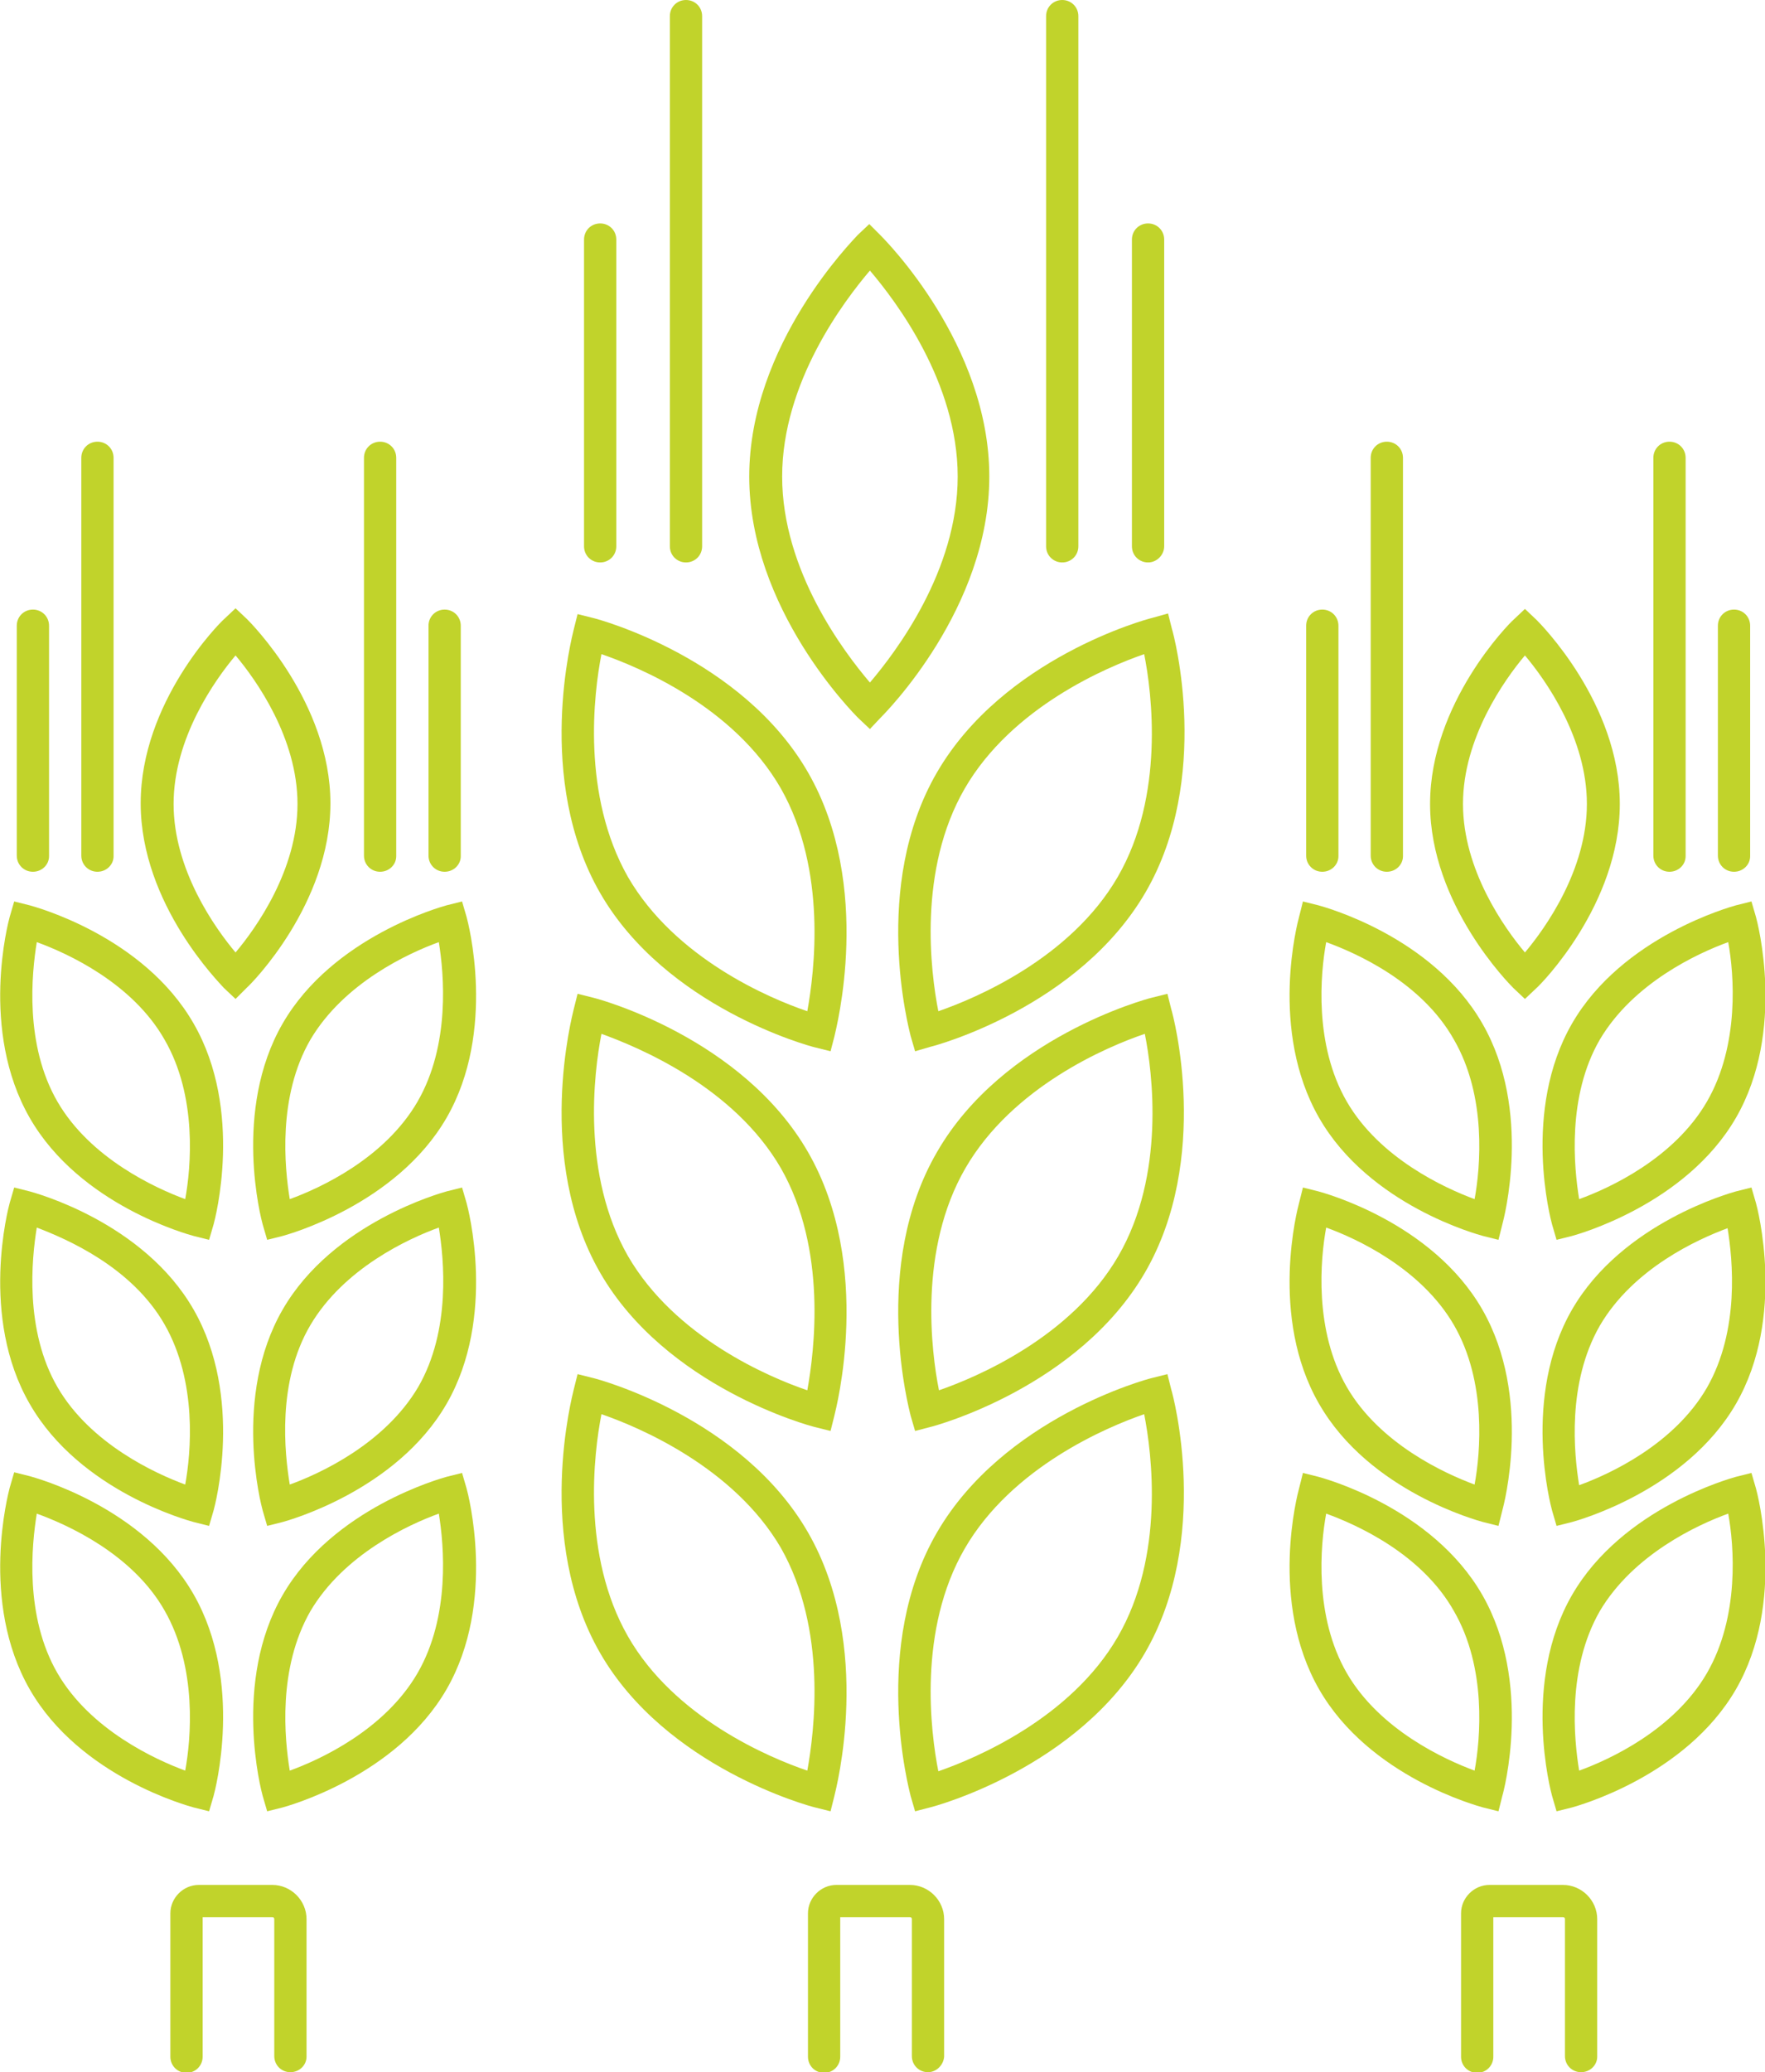<?xml version="1.0" encoding="utf-8"?>
<!-- Generator: Adobe Illustrator 25.2.3, SVG Export Plug-In . SVG Version: 6.00 Build 0)  -->
<svg version="1.1" id="Layer_1" xmlns="http://www.w3.org/2000/svg" xmlns:xlink="http://www.w3.org/1999/xlink" x="0px" y="0px"
	 viewBox="0 0 273.5 320.9" style="enable-background:new 0 0 273.5 320.9;" xml:space="preserve">
<style type="text/css">
	.st0{fill:#C1D32B;}
</style>
<path class="st0" d="M128.7,162.8l-2.4-0.6c-0.9-0.2-23.1-6.2-33.3-23.9c-10.2-17.7-4.3-39.9-4.1-40.8l0.6-2.4l2.4,0.6
	c0.9,0.2,23.1,6.2,33.3,23.9s4.3,39.9,4.1,40.9L128.7,162.8z M93.2,101.3c-1.2,6.1-3.1,21.8,4.1,34.5c7.3,12.6,21.9,18.8,27.8,20.8
	c1.1-6.1,3.1-21.8-4.1-34.5l0,0C113.7,109.4,99,103.3,93.2,101.3L93.2,101.3z"/>
<path class="st0" d="M128.7,221.6l-2.4-0.6c-0.9-0.2-23.1-6.2-33.3-23.9c-10.2-17.7-4.3-39.9-4.1-40.8l0.6-2.4l2.4,0.6
	c0.9,0.2,23.1,6.2,33.3,23.9l0,0c10.2,17.7,4.3,39.9,4.1,40.8L128.7,221.6z M93.2,160.1c-1.2,6.1-3.1,21.8,4.1,34.4
	c7.3,12.6,21.9,18.8,27.8,20.8c1.1-6.1,3.1-21.8-4.1-34.4C113.7,168.3,99,162.2,93.2,160.1L93.2,160.1z"/>
<path class="st0" d="M128.7,280.5l-2.4-0.6c-0.9-0.2-23.1-6.2-33.3-23.9s-4.3-39.9-4.1-40.8l0.6-2.4l2.4,0.6
	c0.9,0.2,23.1,6.2,33.3,23.9l0,0c10.2,17.7,4.3,39.9,4.1,40.8L128.7,280.5z M93.2,219c-1.2,6.1-3.1,21.8,4.1,34.4
	s21.9,18.8,27.8,20.8c1.1-6.1,3.1-21.8-4.1-34.5l0,0C113.7,227.2,99,221,93.2,219L93.2,219z"/>
<path class="st0" d="M141.8,162.8l-0.7-2.4c-0.2-0.9-6.2-23.1,4.1-40.8s32.4-23.7,33.3-23.9L181,95l0.6,2.4
	c0.3,0.9,6.2,23.1-4.1,40.8s-32.4,23.7-33.3,23.9L141.8,162.8z M177.3,101.3c-5.8,2-20.5,8.2-27.8,20.8s-5.3,28.4-4.1,34.5
	c5.8-2,20.5-8.2,27.8-20.8S178.5,107.3,177.3,101.3L177.3,101.3z"/>
<path class="st0" d="M134.8,112.9l-1.8-1.7c-0.7-0.7-16.9-16.9-16.9-37.4s16.2-36.7,16.8-37.4l1.8-1.7l1.7,1.7
	c0.7,0.7,16.9,16.9,16.9,37.4s-16.2,36.7-16.9,37.4L134.8,112.9z M134.8,41.9c-4,4.7-13.6,17.3-13.6,31.9s9.6,27.2,13.6,31.9
	c4-4.7,13.6-17.3,13.6-31.9S138.8,46.6,134.8,41.9L134.8,41.9z"/>
<path class="st0" d="M141.8,221.6l-0.7-2.4c-0.2-0.9-6.2-23.1,4.1-40.8l0,0c10.2-17.7,32.4-23.7,33.3-23.9l2.4-0.6l0.6,2.4
	c0.3,0.9,6.2,23.1-4.1,40.8s-32.4,23.7-33.3,23.9L141.8,221.6z M149.6,180.9c-7.3,12.6-5.3,28.4-4.1,34.4c5.8-2,20.5-8.2,27.8-20.8
	s5.3-28.4,4.1-34.4C171.5,162.1,156.9,168.3,149.6,180.9z"/>
<path class="st0" d="M141.8,280.5l-0.7-2.4c-0.2-0.9-6.2-23.1,4.1-40.8s32.4-23.7,33.3-23.9l2.4-0.6l0.6,2.4
	c0.3,0.9,6.2,23.1-4.1,40.8s-32.4,23.7-33.3,23.9L141.8,280.5z M177.3,219c-5.8,2-20.5,8.2-27.8,20.8s-5.3,28.4-4.1,34.5
	c5.8-2,20.5-8.2,27.8-20.8S178.5,225.1,177.3,219L177.3,219z"/>
<path class="st0" d="M93,87.1c-1.4,0-2.5-1.1-2.5-2.5V37.1c0-1.4,1.1-2.5,2.5-2.5s2.5,1.1,2.5,2.5v47.5C95.5,86,94.4,87.1,93,87.1z"
	/>
<path class="st0" d="M106.3,87.1c-1.4,0-2.5-1.1-2.5-2.5c0,0,0,0,0,0V2.5c0-1.4,1.1-2.5,2.5-2.5s2.5,1.1,2.5,2.5v82.1
	C108.8,86,107.7,87.1,106.3,87.1z"/>
<path class="st0" d="M177.9,87.1c-1.4,0-2.5-1.1-2.5-2.5V37.1c0-1.4,1.1-2.5,2.5-2.5s2.5,1.1,2.5,2.5v47.5
	C180.4,85.9,179.3,87.1,177.9,87.1C177.9,87.1,177.9,87.1,177.9,87.1z"/>
<path class="st0" d="M164.6,87.1c-1.4,0-2.5-1.1-2.5-2.5V2.5c0-1.4,1.1-2.5,2.5-2.5s2.5,1.1,2.5,2.5v82.1
	C167.1,86,166,87.1,164.6,87.1z"/>
<path class="st0" d="M232.2,192l-2.4-0.6c-0.7-0.2-17.6-4.7-25.4-18.3c-7.8-13.6-3.3-30.4-3.1-31.1l0.6-2.4l2.4,0.6
	c0.7,0.2,17.6,4.7,25.4,18.3l0,0c7.8,13.5,3.3,30.4,3.1,31.1L232.2,192z M205.5,145.9c-0.9,4.9-1.9,15.9,3.2,24.7
	s15.2,13.4,19.8,15.1c0.9-4.9,1.9-15.9-3.2-24.7l0,0C220.3,152.1,210.2,147.6,205.5,145.9L205.5,145.9z"/>
<path class="st0" d="M232.2,236.3l-2.4-0.6c-0.7-0.2-17.6-4.7-25.4-18.3c-7.8-13.5-3.3-30.4-3.1-31.1l0.6-2.4l2.4,0.6
	c0.7,0.2,17.6,4.7,25.4,18.3s3.3,30.4,3.1,31.1L232.2,236.3z M205.5,190.1c-0.9,4.9-1.9,15.9,3.2,24.7s15.2,13.4,19.8,15.1
	c0.9-4.9,1.9-15.9-3.2-24.7S210.2,191.8,205.5,190.1L205.5,190.1z"/>
<path class="st0" d="M232.2,280.5l-2.4-0.6c-0.7-0.2-17.6-4.7-25.4-18.3s-3.3-30.4-3.1-31.1l0.6-2.4l2.4,0.6
	c0.7,0.2,17.6,4.7,25.4,18.3l0,0c7.8,13.6,3.3,30.5,3.1,31.1L232.2,280.5z M205.5,234.4c-0.9,4.9-1.9,15.9,3.2,24.7
	s15.2,13.4,19.8,15.1c0.9-4.9,1.9-15.9-3.2-24.7l0,0C220.3,240.6,210.2,236.1,205.5,234.4L205.5,234.4z"/>
<path class="st0" d="M241.2,192l-0.7-2.4c-0.2-0.7-4.7-17.6,3.1-31.1c7.8-13.5,24.7-18.1,25.4-18.3l2.4-0.6l0.7,2.4
	c0.2,0.7,4.7,17.6-3.1,31.1c-7.8,13.5-24.7,18.1-25.4,18.3L241.2,192z M267.8,145.9c-4.7,1.7-14.7,6.3-19.9,15.1l0,0
	c-5.1,8.8-4,19.8-3.2,24.7c4.7-1.7,14.7-6.3,19.8-15.1S268.7,150.8,267.8,145.9z"/>
<path class="st0" d="M236.3,154.7l-1.8-1.7c-0.5-0.5-12.9-12.9-12.9-28.5s12.3-28,12.9-28.5l1.8-1.7l1.8,1.7
	c0.5,0.5,12.9,12.9,12.9,28.5s-12.3,28-12.9,28.5L236.3,154.7z M236.3,101.5c-3.2,3.8-9.6,12.8-9.6,23s6.4,19.2,9.6,23
	c3.2-3.8,9.6-12.8,9.6-23S239.5,105.3,236.3,101.5L236.3,101.5z"/>
<path class="st0" d="M241.2,236.3l-0.7-2.4c-0.2-0.7-4.7-17.6,3.1-31.1l0,0c7.8-13.5,24.7-18.1,25.4-18.3l2.4-0.6l0.7,2.4
	c0.2,0.7,4.7,17.6-3.1,31.1s-24.7,18.1-25.4,18.3L241.2,236.3z M247.9,205.3c-5.1,8.9-4,19.8-3.2,24.7c4.7-1.7,14.7-6.3,19.8-15.1
	c5.1-8.9,4-19.8,3.2-24.7C263.1,191.9,253.1,196.4,247.9,205.3L247.9,205.3z"/>
<path class="st0" d="M241.2,280.5l-0.7-2.4c-0.2-0.7-4.7-17.6,3.1-31.1s24.7-18.1,25.4-18.3l2.4-0.6l0.7,2.4
	c0.2,0.7,4.7,17.6-3.1,31.1s-24.7,18.1-25.4,18.3L241.2,280.5z M267.8,234.4c-4.7,1.7-14.7,6.3-19.9,15.1l0,0
	c-5.1,8.9-4,19.8-3.2,24.7c4.7-1.7,14.7-6.3,19.8-15.1S268.7,239.3,267.8,234.4z"/>
<path class="st0" d="M204.9,135c-1.4,0-2.5-1.1-2.5-2.5V96.9c0-1.4,1.1-2.5,2.5-2.5s2.5,1.1,2.5,2.5v35.7
	C207.4,133.9,206.3,135,204.9,135z"/>
<path class="st0" d="M214.9,135c-1.4,0-2.5-1.1-2.5-2.5V70.9c0-1.4,1.1-2.5,2.5-2.5s2.5,1.1,2.5,2.5v61.7
	C217.4,133.9,216.3,135,214.9,135z"/>
<path class="st0" d="M268.7,135c-1.4,0-2.5-1.1-2.5-2.5V96.9c0-1.4,1.1-2.5,2.5-2.5s2.5,1.1,2.5,2.5v35.7
	C271.2,133.9,270.1,135,268.7,135z"/>
<path class="st0" d="M258.7,135c-1.4,0-2.5-1.1-2.5-2.5V70.9c0-1.4,1.1-2.5,2.5-2.5s2.5,1.1,2.5,2.5v61.7
	C261.2,133.9,260.1,135,258.7,135z"/>
<path class="st0" d="M32.4,192l-2.4-0.6c-0.7-0.2-17.6-4.7-25.4-18.3c-7.8-13.6-3.3-30.4-3.1-31.1l0.7-2.4l2.4,0.6
	c0.7,0.2,17.6,4.7,25.4,18.3l0,0c7.8,13.5,3.3,30.4,3.1,31.1L32.4,192z M5.7,145.9c-0.8,4.9-1.9,15.9,3.2,24.7
	c5.1,8.8,15.2,13.4,19.8,15.1c0.9-4.9,1.9-15.9-3.2-24.7l0,0C20.5,152.2,10.4,147.6,5.7,145.9z"/>
<path class="st0" d="M32.4,236.3l-2.4-0.6c-0.7-0.2-17.6-4.7-25.4-18.3c-7.8-13.5-3.3-30.4-3.1-31.1l0.7-2.4l2.4,0.6
	c0.7,0.2,17.6,4.7,25.4,18.3s3.3,30.4,3.1,31.1L32.4,236.3z M5.7,190.1c-0.8,4.9-1.9,15.9,3.2,24.7c5.1,8.8,15.2,13.4,19.8,15.1
	c0.9-4.9,1.9-15.9-3.2-24.8S10.4,191.9,5.7,190.1z"/>
<path class="st0" d="M32.4,280.5l-2.4-0.6c-0.7-0.2-17.6-4.7-25.4-18.3s-3.3-30.4-3.1-31.2l0.7-2.4l2.4,0.6
	c0.7,0.2,17.6,4.7,25.4,18.3l0,0c7.8,13.6,3.3,30.5,3.1,31.2L32.4,280.5z M5.7,234.4c-0.8,4.9-1.9,15.9,3.2,24.7
	s15.2,13.4,19.8,15.1c0.9-4.9,1.9-15.9-3.2-24.8l0,0C20.5,240.6,10.4,236.1,5.7,234.4z"/>
<path class="st0" d="M41.4,192l-0.7-2.4c-0.2-0.7-4.7-17.6,3.1-31.1c7.8-13.5,24.7-18.1,25.4-18.3l2.4-0.6l0.7,2.4
	c0.2,0.7,4.7,17.6-3.1,31.1c-7.8,13.5-24.7,18.1-25.4,18.3L41.4,192z M68,145.9c-4.7,1.7-14.7,6.3-19.9,15.1l0,0
	c-5.1,8.8-4,19.8-3.2,24.7c4.7-1.7,14.7-6.3,19.8-15.1S68.8,150.8,68,145.9z"/>
<path class="st0" d="M36.5,154.7l-1.8-1.7c-0.5-0.6-12.9-12.9-12.9-28.6s12.3-28,12.9-28.5l1.8-1.7l1.8,1.7
	c0.5,0.5,12.9,12.9,12.9,28.5s-12.3,28-12.9,28.5L36.5,154.7z M36.5,101.5c-3.2,3.8-9.6,12.8-9.6,23s6.4,19.2,9.6,23
	c3.2-3.8,9.6-12.8,9.6-23S39.7,105.3,36.5,101.5L36.5,101.5z"/>
<path class="st0" d="M41.4,236.3l-0.7-2.4c-0.2-0.7-4.7-17.6,3.1-31.1s24.7-18.1,25.4-18.3l2.4-0.6l0.7,2.4
	c0.2,0.7,4.7,17.6-3.1,31.1s-24.7,18.1-25.4,18.3L41.4,236.3z M68,190.1c-4.7,1.7-14.7,6.3-19.9,15.1s-4,19.8-3.2,24.7
	c4.7-1.7,14.7-6.3,19.9-15.1C69.9,206,68.8,195,68,190.1z"/>
<path class="st0" d="M41.4,280.5l-0.7-2.4c-0.2-0.7-4.7-17.6,3.1-31.1s24.7-18.1,25.4-18.3l2.4-0.6l0.7,2.4
	c0.2,0.7,4.7,17.6-3.1,31.1s-24.7,18.1-25.4,18.3L41.4,280.5z M68,234.4c-4.7,1.7-14.7,6.3-19.9,15.1l0,0c-5.1,8.9-4,19.8-3.2,24.7
	c4.7-1.7,14.7-6.3,19.8-15.1S68.8,239.3,68,234.4z"/>
<path class="st0" d="M5.1,135c-1.4,0-2.5-1.1-2.5-2.5V96.9c0-1.4,1.1-2.5,2.5-2.5s2.5,1.1,2.5,2.5v35.7C7.6,133.9,6.5,135,5.1,135z"
	/>
<path class="st0" d="M15.1,135c-1.4,0-2.5-1.1-2.5-2.5V70.9c0-1.4,1.1-2.5,2.5-2.5s2.5,1.1,2.5,2.5v61.7
	C17.6,133.9,16.5,135,15.1,135z"/>
<path class="st0" d="M68.9,135c-1.4,0-2.5-1.1-2.5-2.5V96.9c0-1.4,1.1-2.5,2.5-2.5s2.5,1.1,2.5,2.5v35.7
	C71.4,133.9,70.3,135,68.9,135z"/>
<path class="st0" d="M58.9,135c-1.4,0-2.5-1.1-2.5-2.5V70.9c0-1.4,1.1-2.5,2.5-2.5s2.5,1.1,2.5,2.5v61.7
	C61.4,133.9,60.3,135,58.9,135z"/>
<path class="st0" d="M143.8,320.9c-1.4,0-2.5-1.1-2.5-2.5v-21.2c0-0.2-0.1-0.3-0.3-0.3h0h-10.8v21.6c0,1.4-1.1,2.5-2.5,2.5
	c-1.4,0-2.5-1.1-2.5-2.5v-22.2c0-2.4,2-4.4,4.4-4.4h11.4c2.9,0,5.3,2.4,5.3,5.3v21.3C146.2,319.8,145.1,320.9,143.8,320.9z"/>
<path class="st0" d="M245,320.9c-1.4,0-2.5-1.1-2.5-2.5v-21.2c0-0.2-0.1-0.3-0.3-0.3h-10.8v21.6c0,1.4-1.1,2.5-2.5,2.5
	s-2.5-1.1-2.5-2.5v-22.2c0-2.4,2-4.4,4.4-4.4c0,0,0,0,0,0h11.4c2.9,0,5.3,2.4,5.3,5.3v21.3C247.5,319.8,246.4,320.9,245,320.9z"/>
<path class="st0" d="M45,320.9c-1.4,0-2.5-1.1-2.5-2.5v-21.2c0-0.2-0.1-0.3-0.3-0.3H31.4v21.6c0,1.4-1.1,2.5-2.5,2.5
	s-2.5-1.1-2.5-2.5v-22.2c0-2.4,2-4.4,4.4-4.4h11.4c2.9,0,5.3,2.4,5.3,5.3v21.3C47.5,319.8,46.4,320.9,45,320.9z"/>
</svg>

